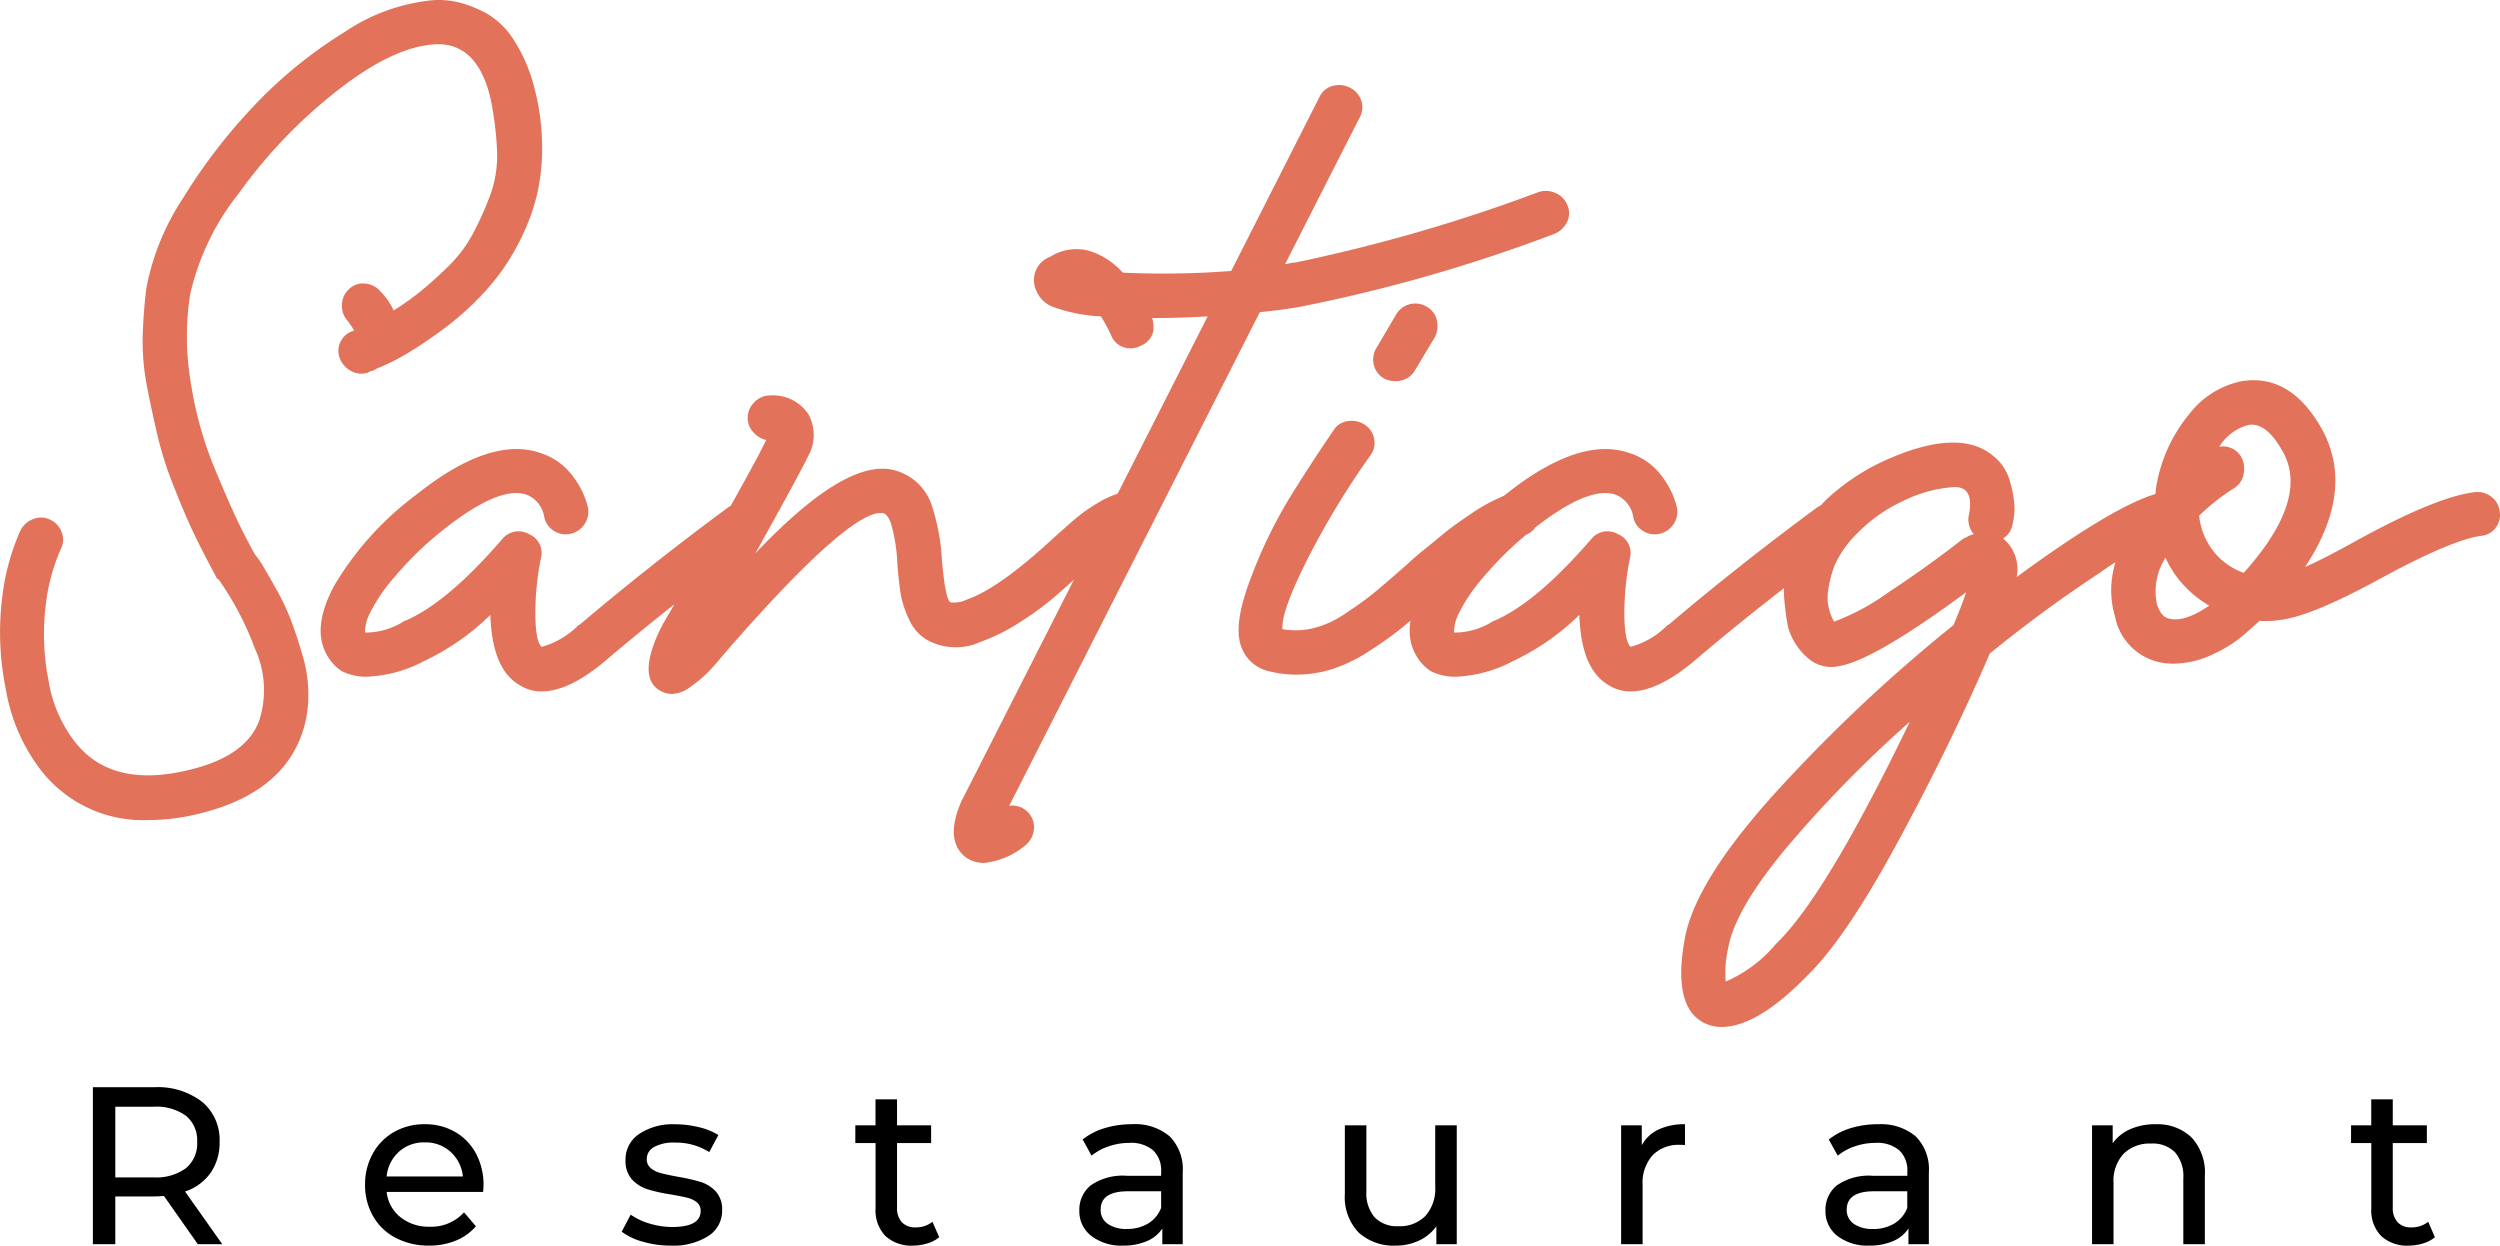 <svg xmlns="http://www.w3.org/2000/svg" width="178.374" height="88.869" viewBox="0 0 178.374 88.869">
  <g id="logo" transform="translate(-131.053 -45.227)">
    <path id="Path_664" data-name="Path 664" d="M38.16-44.58a16.659,16.659,0,0,1,.57,4.02,14.8,14.8,0,0,1-.33,3.54,14.692,14.692,0,0,1-1.08,3.06,16.422,16.422,0,0,1-1.56,2.64,17.4,17.4,0,0,1-1.89,2.16,21.015,21.015,0,0,1-2.01,1.74q-.96.72-1.98,1.38a18.456,18.456,0,0,1-1.68.99q-.66.33-1.26.57a1.514,1.514,0,0,1-.36.18h-.06l-.24.12a1.5,1.5,0,0,1-1.17-.12,1.7,1.7,0,0,1-.81-.9,1.484,1.484,0,0,1,1.02-1.98,5.615,5.615,0,0,0-.48-.72,1.56,1.56,0,0,1-.39-1.14,1.565,1.565,0,0,1,.51-1.11,1.41,1.41,0,0,1,1.14-.39,1.57,1.57,0,0,1,1.08.54,4.75,4.75,0,0,1,.96,1.38A19.634,19.634,0,0,0,30-29.94q.9-.72,1.98-1.77a9.588,9.588,0,0,0,1.74-2.25,22.522,22.522,0,0,0,1.26-2.76,8.213,8.213,0,0,0,.54-3.27,23.87,23.87,0,0,0-.48-3.81q-.96-3.96-3.93-3.81t-6.99,3.3a35.842,35.842,0,0,0-7.02,7.32,17.917,17.917,0,0,0-3.48,7.23,19.43,19.43,0,0,0,.03,6.18,26.379,26.379,0,0,0,1.65,6.06q1.14,2.76,1.8,4.11t1.14,2.19a6.546,6.546,0,0,1,.6.87q.3.51.93,1.62a16.187,16.187,0,0,1,1.08,2.31q.45,1.2.84,2.58a9.694,9.694,0,0,1,.36,2.85,8.075,8.075,0,0,1-.51,2.73q-1.56,4.2-7.44,5.58a15.3,15.3,0,0,1-3.48.42,9.232,9.232,0,0,1-7.68-3.6A13,13,0,0,1,.48-1.53a20.386,20.386,0,0,1-.3-6.36A16.443,16.443,0,0,1,1.5-12.9a1.669,1.669,0,0,1,.93-.84,1.47,1.47,0,0,1,1.23.06,1.553,1.553,0,0,1,.81.93,1.4,1.4,0,0,1-.09,1.17A13.848,13.848,0,0,0,3.3-7.44a16.982,16.982,0,0,0,.21,5.19A9.6,9.6,0,0,0,5.4,2.16q2.58,3.3,7.98,2.04,4.2-.96,5.16-3.54a7.1,7.1,0,0,0-.3-5.16,21.689,21.689,0,0,0-2.58-4.92.173.173,0,0,0-.12-.06q-.12-.24-.33-.63t-.75-1.44q-.54-1.05-1.02-2.13t-1.11-2.7a24.24,24.24,0,0,1-.99-3.12q-.36-1.5-.75-3.45a17.021,17.021,0,0,1-.36-3.63,35.9,35.9,0,0,1,.27-3.66,17.582,17.582,0,0,1,2.61-6.39,39.79,39.79,0,0,1,5.1-6.63,31.924,31.924,0,0,1,6.42-5.22,13.51,13.51,0,0,1,6.33-2.28,6.1,6.1,0,0,1,1.8.15,8.411,8.411,0,0,1,1.98.78,5.606,5.606,0,0,1,1.98,1.92A11.37,11.37,0,0,1,38.16-44.58ZM53.22-14.85a1.494,1.494,0,0,1,1.05.63,1.458,1.458,0,0,1,.27,1.17A1.7,1.7,0,0,1,53.88-12Q48.24-7.86,43.5-3.84q-2.76,2.4-4.8,2.4a2.855,2.855,0,0,1-1.62-.48Q35.16-3.06,35.04-6.9A17.352,17.352,0,0,1,30.3-3.6a9.478,9.478,0,0,1-3.66,1.08,3.886,3.886,0,0,1-2.19-.36,3.2,3.2,0,0,1-.99-1.02q-1.26-1.98.48-5.16a22.194,22.194,0,0,1,5.82-6.42q5.34-4.26,8.94-2.94a4.541,4.541,0,0,1,2.22,1.62A5.977,5.977,0,0,1,42-14.58a1.577,1.577,0,0,1-.24,1.2,1.594,1.594,0,0,1-.99.69,1.511,1.511,0,0,1-1.2-.21,1.47,1.47,0,0,1-.69-1.02,2.055,2.055,0,0,0-1.26-1.56q-1.92-.66-5.88,2.46A24.258,24.258,0,0,0,28.2-9.6a12.1,12.1,0,0,0-1.77,2.61,2.956,2.956,0,0,0-.33,1.35,5.053,5.053,0,0,0,2.82-.84.46.46,0,0,0,.18-.06q2.94-1.32,6.78-5.76a1.49,1.49,0,0,1,1.92-.36,1.449,1.449,0,0,1,.84,1.74,20.306,20.306,0,0,0-.39,4.08q.03,1.86.45,2.22a5.96,5.96,0,0,0,2.64-1.56.173.173,0,0,0,.12-.06q5.1-4.32,10.56-8.34A1.684,1.684,0,0,1,53.22-14.85Zm27-.81a1.468,1.468,0,0,1,1.14.24,1.727,1.727,0,0,1,.72,1.02v.36a1.132,1.132,0,0,1-.06.36q-.06.18-.12.33a.8.8,0,0,1-.18.27,3.275,3.275,0,0,1-.27.24,1.194,1.194,0,0,1-.3.18q-.15.06-.33.12-.9.18-3.6,2.64Q75.9-8.7,75.09-8.01a21.889,21.889,0,0,1-2.25,1.62,13.256,13.256,0,0,1-2.82,1.41,4.232,4.232,0,0,1-3.9-.18,3.231,3.231,0,0,1-1.23-1.47,6.99,6.99,0,0,1-.57-1.74q-.12-.75-.24-2.13a11.9,11.9,0,0,0-.48-3q-.24-.6-.54-.66-2.28-.36-11.22,9.9Q51-3.24,50.52-2.76a9.314,9.314,0,0,1-1.2.99A2.345,2.345,0,0,1,48-1.26a1.8,1.8,0,0,1-.96-.3q-1.5-1.02.18-4.44a.173.173,0,0,0,.06-.12q6.3-10.86,7.44-13.26a1.7,1.7,0,0,1-.93-.57,1.479,1.479,0,0,1-.39-.99,1.557,1.557,0,0,1,.48-1.14,1.557,1.557,0,0,1,1.14-.48,3.05,3.05,0,0,1,2.7,1.32,3.063,3.063,0,0,1,0,3q-.6,1.26-3.78,6.96,6.24-6.6,9.66-6a3.82,3.82,0,0,1,2.94,2.58,15.034,15.034,0,0,1,.72,3.9q.24,2.76.6,3A1.976,1.976,0,0,0,69-7.98q2.28-.78,6.06-4.26,1.2-1.08,1.8-1.59a11.5,11.5,0,0,1,1.56-1.08A6.07,6.07,0,0,1,80.22-15.66Zm30.84-21.33a1.553,1.553,0,0,1,.84.9,1.4,1.4,0,0,1-.06,1.2,1.7,1.7,0,0,1-.9.81A113.366,113.366,0,0,1,93-28.92q-1.26.24-3.06.42L72.06,6.72a1.539,1.539,0,0,1,1.5.66,1.522,1.522,0,0,1,.24,1.17,1.7,1.7,0,0,1-.66,1.05,5.519,5.519,0,0,1-2.88,1.2,2.252,2.252,0,0,1-1.32-.42q-1.5-1.2-.3-3.96a.173.173,0,0,1,.06-.12L86.22-28.2q-1.98.12-3.96.12a2.3,2.3,0,0,1,.09.81,1.273,1.273,0,0,1-.3.72,1.369,1.369,0,0,1-.63.45,1.259,1.259,0,0,1-.66.18,1.465,1.465,0,0,1-1.44-.96,10.74,10.74,0,0,0-.72-1.32,11.469,11.469,0,0,1-3.45-.69,2.087,2.087,0,0,1-1.17-1.17A1.774,1.774,0,0,1,75-32.46a3.46,3.46,0,0,1,2.94-.36,5.337,5.337,0,0,1,2.22,1.5,63.072,63.072,0,0,0,7.74-.12l6.3-12.42a1.447,1.447,0,0,1,.93-.78,1.649,1.649,0,0,1,1.23.12,1.555,1.555,0,0,1,.81.9,1.487,1.487,0,0,1-.09,1.2l-5.34,10.5a1.8,1.8,0,0,0,.3-.06,1.763,1.763,0,0,1,.42-.06,117.289,117.289,0,0,0,17.4-5.04A1.669,1.669,0,0,1,111.06-36.99Zm-2.1,21.45a1.446,1.446,0,0,1,.84.87,1.546,1.546,0,0,1-.03,1.23,1.559,1.559,0,0,1-.87.84q-2.22.84-6.36,4.5-1.56,1.38-2.4,2.07a27.482,27.482,0,0,1-2.25,1.62,11.336,11.336,0,0,1-2.7,1.35,8.57,8.57,0,0,1-2.67.42,7.89,7.89,0,0,1-1.92-.24,2.724,2.724,0,0,1-1.98-1.74q-.6-1.56.66-4.86a34.04,34.04,0,0,1,2.76-5.73q1.5-2.43,3.18-4.89a1.4,1.4,0,0,1,1.02-.63,1.684,1.684,0,0,1,1.2.27,1.5,1.5,0,0,1,.66,1.02,1.453,1.453,0,0,1-.3,1.2,58.918,58.918,0,0,0-4.53,7.5q-1.83,3.66-1.71,4.86a5.613,5.613,0,0,0,2.16-.06,7.067,7.067,0,0,0,2.31-1.05q1.23-.81,2.04-1.47t2.37-2.04q.72-.66,1.14-.99t1.14-.93q.72-.6,1.23-.96t1.17-.81a11.385,11.385,0,0,1,1.32-.78q.66-.33,1.26-.57A1.713,1.713,0,0,1,108.96-15.54ZM98.82-23.76a1.543,1.543,0,0,1-.75-.99,1.6,1.6,0,0,1,.21-1.23l1.38-2.34a1.543,1.543,0,0,1,.99-.75,1.583,1.583,0,0,1,1.2.18,1.46,1.46,0,0,1,.72.96,1.761,1.761,0,0,1-.15,1.23l-1.44,2.4a1.559,1.559,0,0,1-1.38.72A1.72,1.72,0,0,1,98.82-23.76Zm32.1,8.91a1.494,1.494,0,0,1,1.05.63,1.458,1.458,0,0,1,.27,1.17,1.7,1.7,0,0,1-.66,1.05q-5.64,4.14-10.38,8.16-2.76,2.4-4.8,2.4a2.855,2.855,0,0,1-1.62-.48q-1.92-1.14-2.04-4.98A17.352,17.352,0,0,1,108-3.6a9.478,9.478,0,0,1-3.66,1.08,3.886,3.886,0,0,1-2.19-.36,3.2,3.2,0,0,1-.99-1.02q-1.26-1.98.48-5.16a22.194,22.194,0,0,1,5.82-6.42q5.34-4.26,8.94-2.94a4.541,4.541,0,0,1,2.22,1.62,5.977,5.977,0,0,1,1.08,2.22,1.577,1.577,0,0,1-.24,1.2,1.594,1.594,0,0,1-.99.69,1.511,1.511,0,0,1-1.2-.21,1.47,1.47,0,0,1-.69-1.02,2.055,2.055,0,0,0-1.26-1.56q-1.92-.66-5.88,2.46A24.259,24.259,0,0,0,105.9-9.6a12.1,12.1,0,0,0-1.77,2.61,2.956,2.956,0,0,0-.33,1.35,5.053,5.053,0,0,0,2.82-.84.46.46,0,0,0,.18-.06q2.94-1.32,6.78-5.76a1.49,1.49,0,0,1,1.92-.36,1.449,1.449,0,0,1,.84,1.74,20.306,20.306,0,0,0-.39,4.08q.03,1.86.45,2.22a5.96,5.96,0,0,0,2.64-1.56.173.173,0,0,0,.12-.06q5.1-4.32,10.56-8.34A1.684,1.684,0,0,1,130.92-14.85Zm23.46-.81a1.577,1.577,0,0,1,1.2.24,1.5,1.5,0,0,1,.66,1.02,1.577,1.577,0,0,1-.24,1.2,1.5,1.5,0,0,1-1.02.66,18.347,18.347,0,0,0-5.07,2.61,95.5,95.5,0,0,0-7.89,5.79q-2.76,6.42-6.51,13.35t-6.45,9.57q-3.6,3.72-6.18,3.72a2.782,2.782,0,0,1-1.26-.3q-2.22-1.14-1.38-5.88.66-4.02,6.24-10.26A112.717,112.717,0,0,1,139.44-6.18q.6-1.44.9-2.34-6.66,4.92-9.12,5.28a2.481,2.481,0,0,1-2.13-.54,4.581,4.581,0,0,1-1.47-2.28,19.956,19.956,0,0,1-.27-2.1,6.318,6.318,0,0,1,.36-2.49,14.48,14.48,0,0,1,1.17-2.61,9.457,9.457,0,0,1,2.19-2.49,15.5,15.5,0,0,1,3.39-2.13q5.28-2.4,7.74-.42a3.5,3.5,0,0,1,1.29,1.98,6.94,6.94,0,0,1,.3,1.89,5.733,5.733,0,0,1-.15,1.11,1.468,1.468,0,0,1-.66.96l.12.12a2.831,2.831,0,0,1,.84,2.64Q151.38-15.06,154.38-15.66ZM126.84,16.5q3.48-3.36,9.48-15.78a87.122,87.122,0,0,0-8.91,9.12q-3.57,4.32-4.05,7.02a7.917,7.917,0,0,0-.18,2.4,9.666,9.666,0,0,0,3.6-2.7Zm13.68-29.04.36-.12a1.609,1.609,0,0,1-.36-1.32q.3-1.38-.3-1.86a1.319,1.319,0,0,0-.78-.18A9.619,9.619,0,0,0,135.78-15a10.834,10.834,0,0,0-3.24,2.31,7.455,7.455,0,0,0-1.59,2.25,8.593,8.593,0,0,0-.45,1.74,3.381,3.381,0,0,0,.42,2.28,16.293,16.293,0,0,0,3.84-2.07q2.7-1.77,5.4-3.87A1.514,1.514,0,0,0,140.52-12.54Zm36.12-3.12a1.619,1.619,0,0,1,1.17.33,1.529,1.529,0,0,1,.6,1.05,1.515,1.515,0,0,1-.3,1.17,1.427,1.427,0,0,1-1.05.57q-2.1.3-7.08,3-5.04,2.76-7.26,3a5.95,5.95,0,0,1-1.44.06l-1.08.96a9.072,9.072,0,0,1-2.22,1.41,6.614,6.614,0,0,1-2.88.69,4.362,4.362,0,0,1-1.26-.18,4.129,4.129,0,0,1-2.88-3.18q-1.2-4.08,2.88-8.52a4.965,4.965,0,0,1,.12-1.08,10.944,10.944,0,0,1,2.28-4.83,6.323,6.323,0,0,1,3.78-2.37q3.48-.54,5.7,3.42,2.4,4.38-1.2,9.84,1.26-.54,3.96-2.04Q174-15.36,176.64-15.66Zm-21.9,9q1.08.36,2.94-.9A7.917,7.917,0,0,1,155.88-9a7.139,7.139,0,0,1-1.32-1.98,4.439,4.439,0,0,0-.6,3.36Q154.26-6.78,154.74-6.66Zm5.4-3.24q4.74-5.28,2.76-8.7-1.14-2.04-2.4-1.86a3.5,3.5,0,0,0-2.1,1.56,1.51,1.51,0,0,1,1.56.72,1.753,1.753,0,0,1,.18,1.2,1.5,1.5,0,0,1-.66,1.02,15.566,15.566,0,0,0-2.52,1.98,4.927,4.927,0,0,0,1.26,2.82A4.874,4.874,0,0,0,160.14-9.9Z" transform="translate(131 96)" fill="#e2725a"/>
    <path id="Path_663" data-name="Path 663" d="M9.168,0,6.752-3.44q-.448.032-.7.032H3.28V0H1.68V-11.2H6.048a5.188,5.188,0,0,1,3.424,1.04A3.527,3.527,0,0,1,10.72-7.3a3.746,3.746,0,0,1-.64,2.208A3.616,3.616,0,0,1,8.256-3.76L10.912,0ZM6-4.768a3.579,3.579,0,0,0,2.32-.656A2.283,2.283,0,0,0,9.12-7.3a2.26,2.26,0,0,0-.8-1.864A3.611,3.611,0,0,0,6-9.808H3.28v5.04Zm23.552.576a4.4,4.4,0,0,1-.032.464H22.64a2.663,2.663,0,0,0,.984,1.8,3.211,3.211,0,0,0,2.088.68A3.145,3.145,0,0,0,28.16-2.272l.848.992A3.714,3.714,0,0,1,27.576-.256,4.984,4.984,0,0,1,25.664.1,5.008,5.008,0,0,1,23.28-.456,3.937,3.937,0,0,1,21.672-2,4.427,4.427,0,0,1,21.1-4.24a4.5,4.5,0,0,1,.552-2.224,3.954,3.954,0,0,1,1.52-1.544A4.33,4.33,0,0,1,25.36-8.56a4.242,4.242,0,0,1,2.168.552,3.876,3.876,0,0,1,1.488,1.544A4.7,4.7,0,0,1,29.552-4.192ZM25.36-7.264a2.655,2.655,0,0,0-1.848.672,2.709,2.709,0,0,0-.872,1.76h5.44a2.727,2.727,0,0,0-.872-1.752A2.636,2.636,0,0,0,25.36-7.264ZM42.912.1a7.106,7.106,0,0,1-2-.28,4.392,4.392,0,0,1-1.5-.712l.64-1.216a4.594,4.594,0,0,0,1.36.64,5.6,5.6,0,0,0,1.616.24q2.016,0,2.016-1.152a.746.746,0,0,0-.272-.608,1.722,1.722,0,0,0-.68-.328q-.408-.1-1.16-.232a11.368,11.368,0,0,1-1.672-.368,2.577,2.577,0,0,1-1.112-.7,1.959,1.959,0,0,1-.464-1.392,2.174,2.174,0,0,1,.96-1.848,4.3,4.3,0,0,1,2.576-.7,7.1,7.1,0,0,1,1.7.208,4.561,4.561,0,0,1,1.392.56l-.656,1.216A4.411,4.411,0,0,0,43.2-7.248a2.83,2.83,0,0,0-1.488.32.966.966,0,0,0-.512.848.808.808,0,0,0,.288.656,1.821,1.821,0,0,0,.712.352q.424.112,1.192.256a12.937,12.937,0,0,1,1.656.376,2.473,2.473,0,0,1,1.08.68,1.894,1.894,0,0,1,.448,1.344,2.119,2.119,0,0,1-.984,1.832A4.647,4.647,0,0,1,42.912.1ZM62.064-.5a2.292,2.292,0,0,1-.832.44A3.475,3.475,0,0,1,60.208.1a2.72,2.72,0,0,1-1.984-.688,2.627,2.627,0,0,1-.7-1.968V-7.216H56.08V-8.48h1.44v-1.856h1.536V-8.48h2.432v1.264H59.056v4.592A1.49,1.49,0,0,0,59.4-1.568a1.281,1.281,0,0,0,.984.368,1.851,1.851,0,0,0,1.2-.4ZM75.808-8.56a3.835,3.835,0,0,1,2.7.864A3.336,3.336,0,0,1,79.44-5.12V0H77.984V-1.12a2.428,2.428,0,0,1-1.1.9A4.183,4.183,0,0,1,75.2.1a3.533,3.533,0,0,1-2.28-.688A2.207,2.207,0,0,1,72.064-2.4a2.227,2.227,0,0,1,.816-1.8,4.021,4.021,0,0,1,2.592-.68H77.9v-.3a1.958,1.958,0,0,0-.576-1.52,2.43,2.43,0,0,0-1.7-.528,4.49,4.49,0,0,0-1.472.248,3.792,3.792,0,0,0-1.216.664L72.3-7.472a4.644,4.644,0,0,1,1.568-.808A6.561,6.561,0,0,1,75.808-8.56Zm-.352,7.472a2.853,2.853,0,0,0,1.52-.392A2.243,2.243,0,0,0,77.9-2.592V-3.776H75.536q-1.952,0-1.952,1.312a1.187,1.187,0,0,0,.5,1.008A2.268,2.268,0,0,0,75.456-1.088ZM98.992-8.48V0H97.536V-1.28A3.087,3.087,0,0,1,96.312-.264,3.819,3.819,0,0,1,94.656.1,3.7,3.7,0,0,1,91.984-.84a3.651,3.651,0,0,1-.976-2.76V-8.48h1.536v4.7a2.633,2.633,0,0,0,.592,1.864,2.211,2.211,0,0,0,1.7.632,2.531,2.531,0,0,0,1.92-.736,2.889,2.889,0,0,0,.7-2.08V-8.48Zm13.2,1.424a2.621,2.621,0,0,1,1.184-1.12,4.3,4.3,0,0,1,1.9-.384v1.488a3,3,0,0,0-.352-.016,2.584,2.584,0,0,0-1.96.744,2.945,2.945,0,0,0-.712,2.12V0H110.72V-8.48h1.472Zm16.848-1.5a3.835,3.835,0,0,1,2.7.864,3.336,3.336,0,0,1,.936,2.576V0h-1.456V-1.12a2.428,2.428,0,0,1-1.1.9A4.183,4.183,0,0,1,128.432.1a3.533,3.533,0,0,1-2.28-.688A2.207,2.207,0,0,1,125.3-2.4a2.227,2.227,0,0,1,.816-1.8,4.021,4.021,0,0,1,2.592-.68h2.432v-.3a1.958,1.958,0,0,0-.576-1.52,2.43,2.43,0,0,0-1.7-.528,4.49,4.49,0,0,0-1.472.248,3.792,3.792,0,0,0-1.216.664l-.64-1.152A4.644,4.644,0,0,1,127.1-8.28,6.561,6.561,0,0,1,129.04-8.56Zm-.352,7.472a2.853,2.853,0,0,0,1.52-.392,2.243,2.243,0,0,0,.928-1.112V-3.776h-2.368q-1.952,0-1.952,1.312a1.187,1.187,0,0,0,.5,1.008A2.268,2.268,0,0,0,128.688-1.088Zm20.16-7.472a3.5,3.5,0,0,1,2.568.936,3.682,3.682,0,0,1,.952,2.744V0h-1.536V-4.7a2.6,2.6,0,0,0-.592-1.856,2.227,2.227,0,0,0-1.7-.624,2.643,2.643,0,0,0-1.968.728,2.844,2.844,0,0,0-.72,2.088V0H144.32V-8.48h1.472V-7.2a2.986,2.986,0,0,1,1.256-1.008A4.389,4.389,0,0,1,148.848-8.56ZM168.784-.5a2.292,2.292,0,0,1-.832.44A3.475,3.475,0,0,1,166.928.1a2.72,2.72,0,0,1-1.984-.688,2.627,2.627,0,0,1-.7-1.968V-7.216H162.8V-8.48h1.44v-1.856h1.536V-8.48h2.432v1.264h-2.432v4.592a1.49,1.49,0,0,0,.344,1.056,1.281,1.281,0,0,0,.984.368,1.851,1.851,0,0,0,1.2-.4Z" transform="translate(136 134)"/>
  </g>
</svg>
